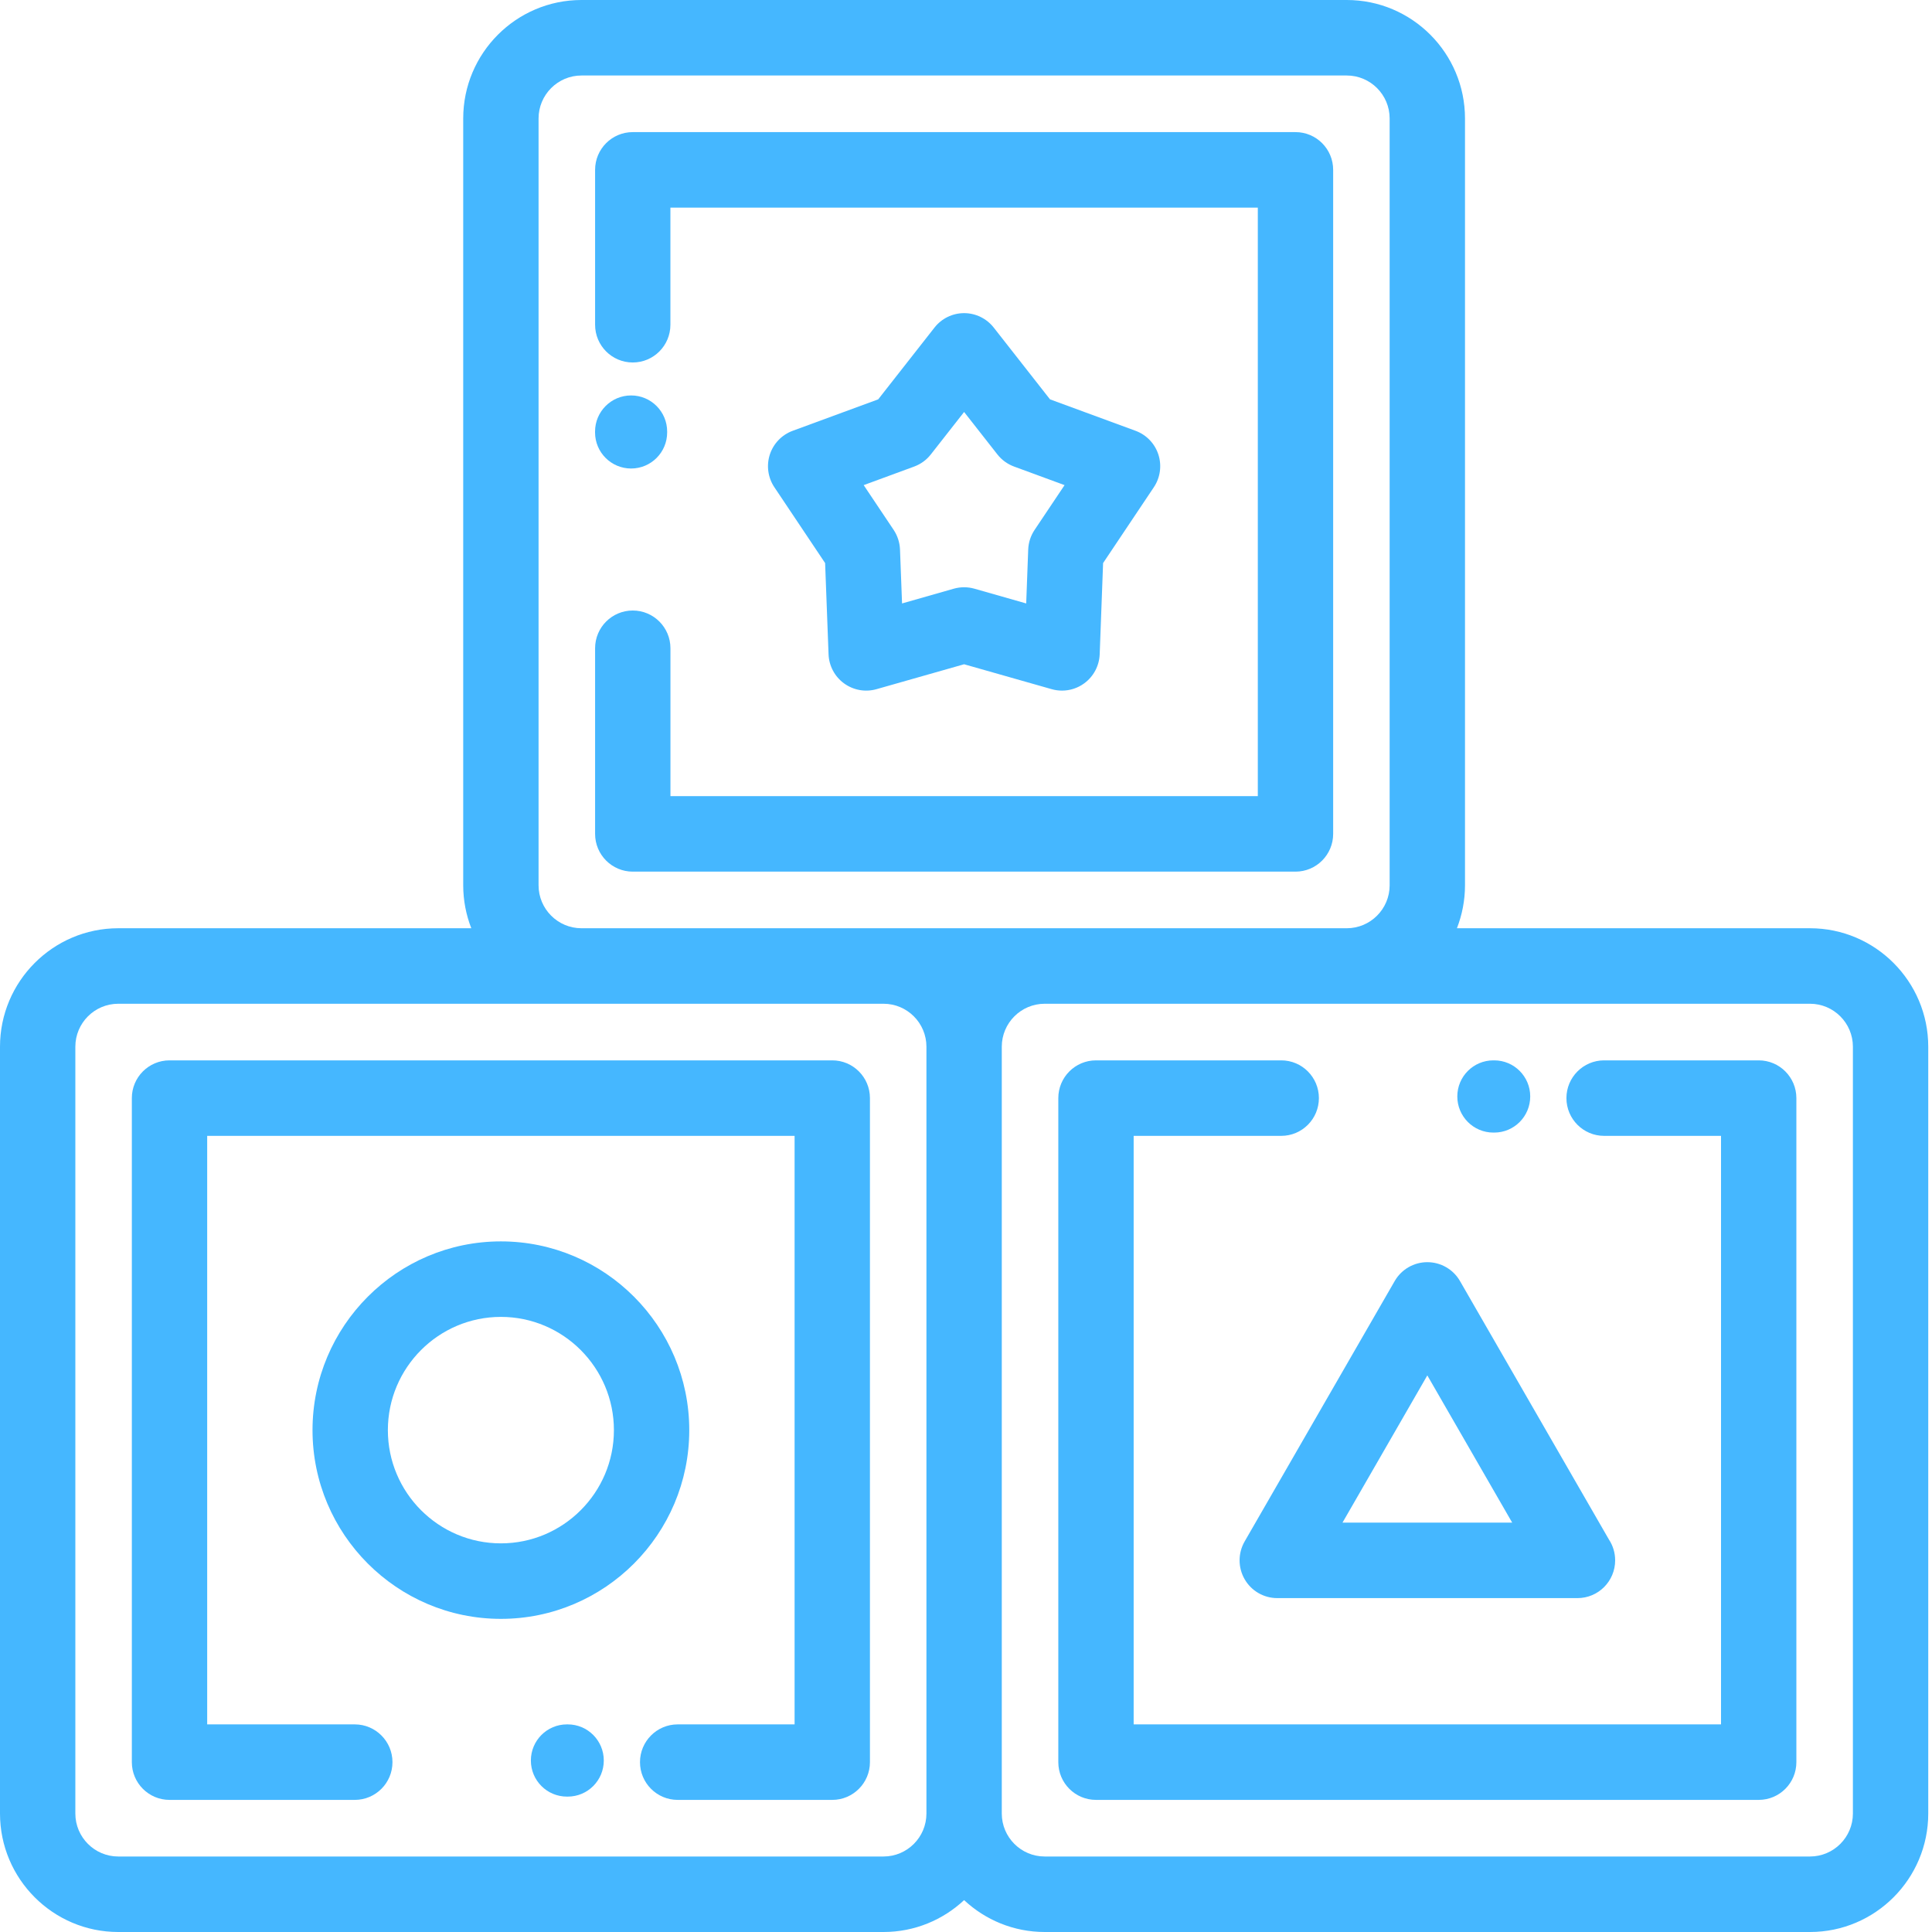 <?xml version="1.0" encoding="UTF-8"?>
<svg width="50px" height="50px" viewBox="0 0 50 50" version="1.1" xmlns="http://www.w3.org/2000/svg" xmlns:xlink="http://www.w3.org/1999/xlink">
    <!-- Generator: Sketch 48.2 (47327) - http://www.bohemiancoding.com/sketch -->
    <title>002-blocks</title>
    <desc>Created with Sketch.</desc>
    <defs></defs>
    <g id="Главная-ver.33" stroke="none" stroke-width="1" fill="none" fill-rule="evenodd" transform="translate(-836, -1050)">
        <g id="2-block" transform="translate(0, 659)" fill="#45B7FF" fill-rule="nonzero">
            <g id="002-blocks" transform="translate(836, 391)">
                <path d="M46.843,24.023 L37.705,24.023 C37.839,23.678 37.914,23.303 37.914,22.911 L37.914,3.066 C37.914,1.375 36.542,0 34.854,0 L15.048,0 C13.361,0 11.988,1.375 11.988,3.066 L11.988,22.911 C11.988,23.303 12.063,23.678 12.197,24.023 L3.06,24.023 C1.373,24.023 0,25.399 0,27.089 L0,46.934 C0,48.625 1.373,50 3.06,50 L22.866,50 C23.671,50 24.404,49.686 24.951,49.175 C25.498,49.686 26.231,50 27.036,50 L46.843,50 C48.53,50 49.903,48.625 49.903,46.934 L49.903,27.089 C49.903,25.399 48.53,24.023 46.843,24.023 Z M23.976,46.934 C23.976,47.547 23.478,48.046 22.866,48.046 L3.06,48.046 C2.448,48.046 1.95,47.547 1.95,46.934 L1.95,27.089 C1.95,26.476 2.448,25.977 3.06,25.977 L22.866,25.977 C23.478,25.977 23.976,26.476 23.976,27.089 L23.976,46.934 L23.976,46.934 Z M15.048,24.023 C14.436,24.023 13.938,23.524 13.938,22.911 L13.938,3.066 C13.938,2.453 14.436,1.954 15.048,1.954 L34.854,1.954 C35.466,1.954 35.964,2.453 35.964,3.066 L35.964,22.911 C35.964,23.524 35.466,24.023 34.854,24.023 L15.048,24.023 L15.048,24.023 Z M47.953,46.934 C47.953,47.547 47.455,48.046 46.843,48.046 L27.036,48.046 C26.424,48.046 25.926,47.547 25.926,46.934 L25.926,27.089 C25.926,26.476 26.424,25.977 27.036,25.977 L46.843,25.977 C47.455,25.977 47.953,26.476 47.953,27.089 L47.953,46.934 L47.953,46.934 Z" id="Shape"></path>
                <path d="M14.694,44.627 L14.672,44.627 C14.156,44.627 13.739,45.046 13.739,45.562 C13.739,46.078 14.156,46.496 14.672,46.496 L14.694,46.496 C15.209,46.496 15.626,46.078 15.626,45.562 C15.626,45.046 15.209,44.627 14.694,44.627 Z" id="Shape"></path>
                <path d="M21.539,27.442 L4.387,27.442 C3.849,27.442 3.412,27.879 3.412,28.419 L3.412,45.604 C3.412,46.144 3.849,46.581 4.387,46.581 L9.182,46.581 C9.72,46.581 10.157,46.144 10.157,45.604 C10.157,45.065 9.72,44.627 9.182,44.627 L5.362,44.627 L5.362,29.396 L20.564,29.396 L20.564,44.627 L17.538,44.627 C17,44.627 16.563,45.065 16.563,45.604 C16.563,46.144 17,46.581 17.538,46.581 L21.539,46.581 C22.077,46.581 22.514,46.144 22.514,45.604 L22.514,28.419 C22.514,27.879 22.077,27.442 21.539,27.442 Z" id="Shape"></path>
                <path d="M45.515,27.442 L41.514,27.442 C40.976,27.442 40.539,27.88 40.539,28.419 C40.539,28.959 40.976,29.396 41.514,29.396 L44.54,29.396 L44.54,44.627 L29.339,44.627 L29.339,29.396 L33.158,29.396 C33.697,29.396 34.133,28.959 34.133,28.419 C34.133,27.88 33.697,27.442 33.158,27.442 L28.364,27.442 C27.825,27.442 27.389,27.88 27.389,28.419 L27.389,45.604 C27.389,46.144 27.825,46.581 28.364,46.581 L45.515,46.581 C46.054,46.581 46.49,46.144 46.49,45.604 L46.49,28.419 C46.49,27.88 46.054,27.442 45.515,27.442 Z" id="Shape"></path>
                <path d="M38.67,27.442 L38.648,27.442 C38.133,27.442 37.715,27.86 37.715,28.376 C37.715,28.893 38.133,29.311 38.648,29.311 L38.67,29.311 C39.185,29.311 39.602,28.893 39.602,28.376 C39.602,27.86 39.185,27.442 38.67,27.442 Z" id="Shape"></path>
                <path d="M16.333,10.234 C15.818,10.234 15.4,10.653 15.4,11.169 L15.4,11.191 C15.4,11.707 15.818,12.125 16.333,12.125 C16.848,12.125 17.266,11.707 17.266,11.191 L17.266,11.169 C17.266,10.653 16.848,10.234 16.333,10.234 Z" id="Shape"></path>
                <path d="M33.527,3.419 L16.376,3.419 C15.837,3.419 15.401,3.856 15.401,4.396 L15.401,8.404 C15.401,8.944 15.837,9.381 16.376,9.381 C16.914,9.381 17.35,8.944 17.35,8.404 L17.35,5.373 L32.552,5.373 L32.552,20.604 L17.351,20.604 L17.351,16.777 C17.351,16.237 16.914,15.8 16.376,15.8 C15.837,15.8 15.401,16.237 15.401,16.777 L15.401,21.581 C15.401,22.12 15.837,22.558 16.376,22.558 L33.527,22.558 C34.066,22.558 34.502,22.12 34.502,21.581 L34.502,4.396 C34.502,3.856 34.066,3.419 33.527,3.419 Z" id="Shape"></path>
                <path d="M12.963,32.127 C10.275,32.127 8.088,34.318 8.088,37.012 C8.088,39.705 10.275,41.896 12.963,41.896 C15.651,41.896 17.838,39.705 17.838,37.012 C17.838,34.318 15.651,32.127 12.963,32.127 Z M12.963,39.942 C11.35,39.942 10.038,38.628 10.038,37.012 C10.038,35.396 11.35,34.081 12.963,34.081 C14.576,34.081 15.888,35.396 15.888,37.012 C15.888,38.628 14.576,39.942 12.963,39.942 Z" id="Shape"></path>
                <path d="M41.639,39.843 L37.784,33.153 C37.61,32.851 37.288,32.665 36.939,32.665 C36.591,32.665 36.269,32.851 36.095,33.153 L32.211,39.893 C32.037,40.196 32.037,40.568 32.211,40.87 C32.385,41.173 32.707,41.359 33.056,41.359 L40.823,41.359 C40.824,41.359 40.825,41.359 40.825,41.359 C41.364,41.359 41.8,40.921 41.8,40.382 C41.8,40.183 41.741,39.997 41.639,39.843 Z M34.744,39.405 L36.939,35.595 L39.135,39.405 L34.744,39.405 Z" id="Shape"></path>
                <path d="M29.979,11.764 C29.887,11.479 29.668,11.252 29.388,11.149 L27.174,10.335 L25.718,8.478 C25.533,8.242 25.25,8.104 24.951,8.104 C24.652,8.104 24.369,8.242 24.185,8.477 L22.728,10.335 L20.515,11.149 C20.234,11.252 20.016,11.479 19.923,11.764 C19.831,12.049 19.874,12.361 20.041,12.61 L21.354,14.572 L21.443,16.933 C21.454,17.232 21.602,17.51 21.844,17.686 C22.086,17.862 22.395,17.918 22.683,17.836 L24.951,17.191 L27.219,17.836 C27.307,17.861 27.396,17.873 27.485,17.873 C27.689,17.873 27.89,17.809 28.058,17.686 C28.3,17.51 28.448,17.232 28.46,16.933 L28.548,14.572 L29.861,12.61 C30.028,12.361 30.071,12.049 29.979,11.764 Z M26.775,13.714 C26.674,13.865 26.617,14.04 26.61,14.222 L26.558,15.617 L25.217,15.235 C25.043,15.186 24.859,15.186 24.685,15.235 L23.345,15.617 L23.292,14.222 C23.285,14.04 23.228,13.865 23.128,13.714 L22.352,12.555 L23.66,12.074 C23.83,12.011 23.979,11.903 24.09,11.76 L24.951,10.662 L25.812,11.76 C25.924,11.903 26.073,12.011 26.243,12.074 L27.551,12.555 L26.775,13.714 Z" id="Shape"></path>
            </g>
        </g>
    </g>
</svg>